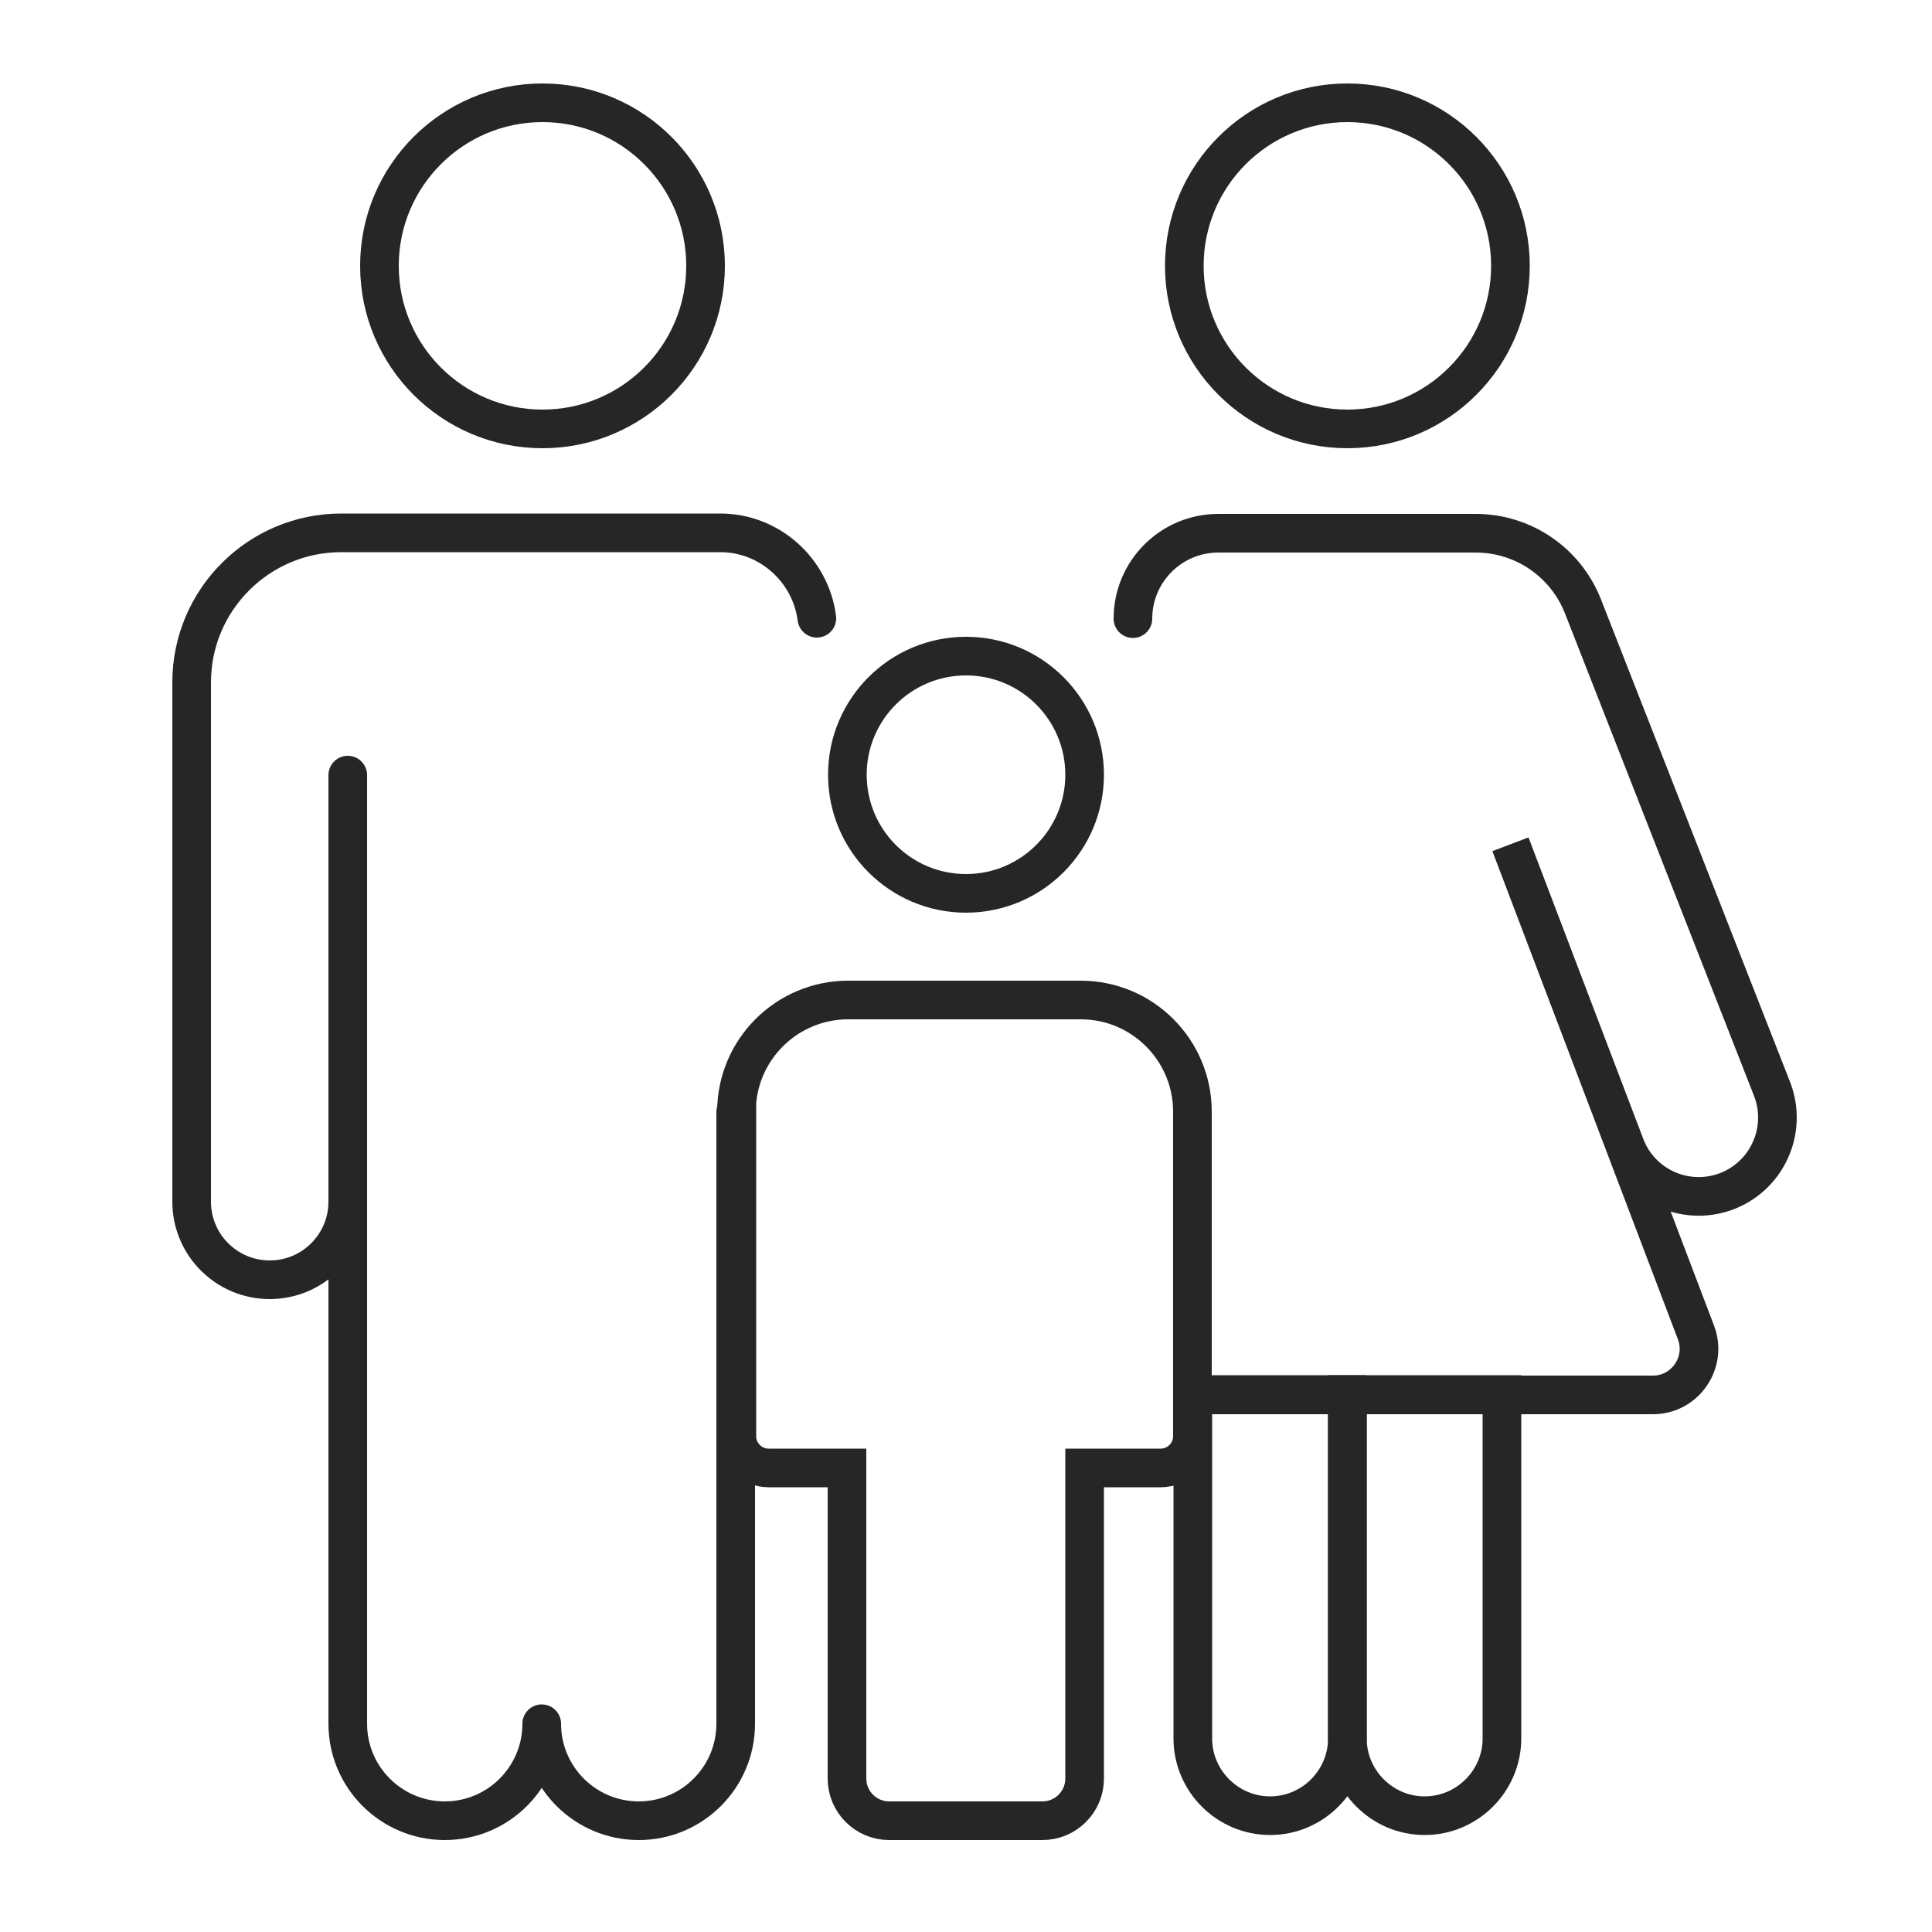 <?xml version="1.0" encoding="UTF-8"?>
<svg id="uuid-f3274770-3f18-4890-b532-3d71f36b088b" xmlns="http://www.w3.org/2000/svg" viewBox="0 0 50 50">
  <defs>
    <style>
    .uuid-fcb98e2b-f486-47ce-838e-fb264f2e1fb2,
    .uuid-c0ecda79-c544-45d9-a9e2-e9b0e417ee54,
    .uuid-3904de71-7379-4098-86f2-8bfbf800010b {
      fill:none;stroke:#262626;
    }
    .uuid-fcb98e2b-f486-47ce-838e-fb264f2e1fb2,
    .uuid-3904de71-7379-4098-86f2-8bfbf800010b {
      stroke-miterlimit:10;
    }
    .uuid-c0ecda79-c544-45d9-a9e2-e9b0e417ee54 {
      stroke-linejoin:round;
    }
    .uuid-c0ecda79-c544-45d9-a9e2-e9b0e417ee54,
    .uuid-3904de71-7379-4098-86f2-8bfbf800010b {
      stroke-linecap:round;
    }
    </style>
  </defs>
  <circle class="uuid-fcb98e2b-f486-47ce-838e-fb264f2e1fb2" cx="14.04" cy="6.88" r="4.22"/>
  <circle class="uuid-fcb98e2b-f486-47ce-838e-fb264f2e1fb2" cx="25" cy="20.05" r="3.07"/>
  <circle class="uuid-fcb98e2b-f486-47ce-838e-fb264f2e1fb2" cx="34.87" cy="6.88" r="4.22"/>
  <path class="uuid-fcb98e2b-f486-47ce-838e-fb264f2e1fb2" d="M19.07,28.77v8.4c0,.45,.37,.82,.82,.82h2.03v8.04c0,.6,.49,1.09,1.09,1.09h3.97c.6,0,1.09-.49,1.09-1.09v-8.04h1.97c.45,0,.82-.37,.82-.82v-8.4c0-1.59-1.29-2.89-2.89-2.89h-6.02c-1.59,0-2.89,1.29-2.89,2.89Z"/>
  <path class="uuid-c0ecda79-c544-45d9-a9e2-e9b0e417ee54" d="M21.14,16c-.16-1.24-1.22-2.21-2.5-2.21H8.83c-2.13,0-3.87,1.73-3.87,3.87h0v13.44c0,1.12,.91,2.02,2.02,2.02h0c1.12,0,2.02-.91,2.02-2.02,0,0,0-11.04,0-11.04v24.55c0,1.39,1.13,2.51,2.51,2.51h0c1.39,0,2.51-1.13,2.51-2.51v0c0,1.39,1.13,2.51,2.51,2.51h0c1.39,0,2.51-1.13,2.51-2.51v-15.83"/>
  <path class="uuid-fcb98e2b-f486-47ce-838e-fb264f2e1fb2" d="M30.87,36.09h4v8.9c0,1.1-.9,2-2,2h0c-1.1,0-2-.9-2-2v-8.9h0Z"/>
  <path class="uuid-fcb98e2b-f486-47ce-838e-fb264f2e1fb2" d="M34.87,36.09h4v8.9c0,1.1-.9,2-2,2h0c-1.1,0-2-.9-2-2v-8.9h0Z"/>
  <path class="uuid-3904de71-7379-4098-86f2-8bfbf800010b" d="M29.32,16.01c0-1.22,.99-2.21,2.21-2.21h6.66c1.23,0,2.33,.75,2.78,1.9l4.89,12.48c.42,1.08-.14,2.29-1.23,2.67h0c-1.04,.36-2.18-.17-2.57-1.2l-2.97-7.8,4.8,12.63c.3,.78-.28,1.62-1.11,1.62h-11.91"/>
</svg>
